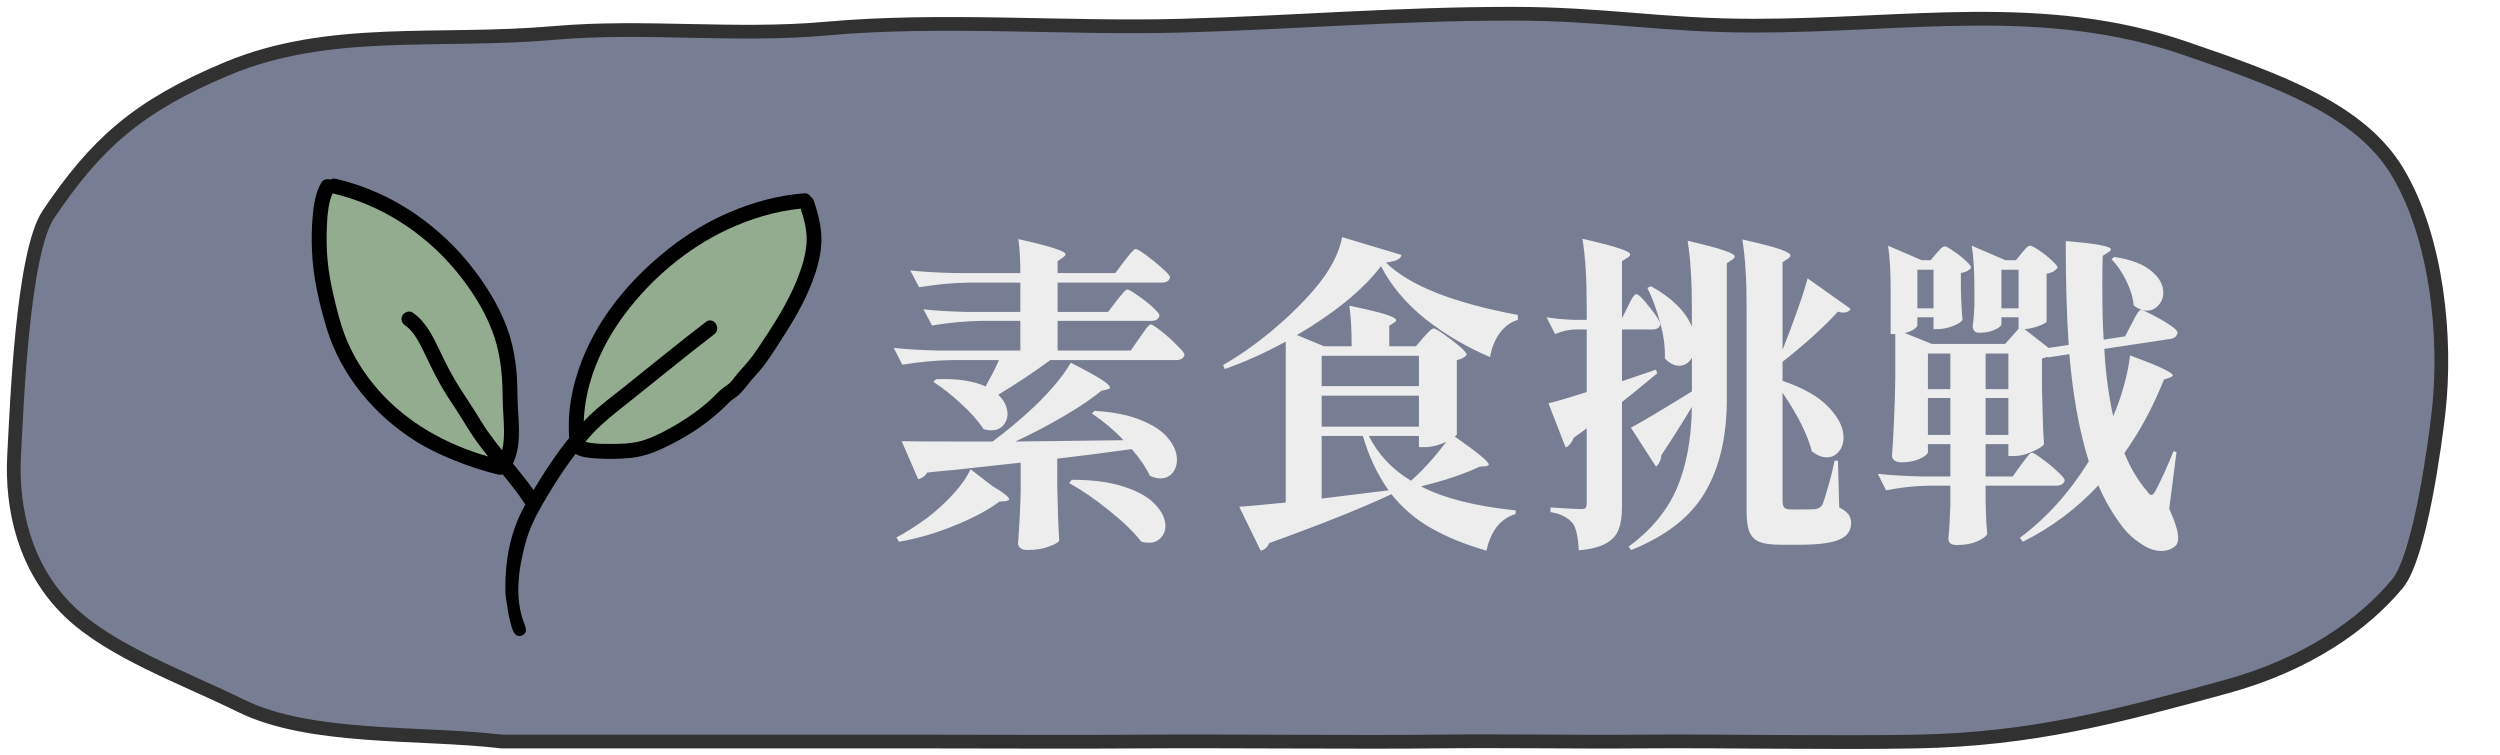 <svg width="182" height="55" viewBox="0 0 182 55" fill="none" xmlns="http://www.w3.org/2000/svg">
<path d="M86.03 1.869C94.474 1.633 101.606 1 110.105 1C116.823 1 120.984 1.869 127.694 1.869C138.781 1.869 148.756 -0.018 159.03 3.5C166.03 5.897 171.814 7.994 174.53 12.5C177.43 17.313 178.138 24.637 177.53 30C177.296 32.061 176.196 40.5 174.53 42.5C172.03 45.5 167.91 48.395 162.03 50C154.045 52.179 147.961 53.82 139.53 53.983C133.541 54.098 125.523 53.935 119.53 53.983C114.254 54.025 109.805 53.924 104.53 53.983C98.961 54.044 88.944 53.943 83.398 53.983C77.862 54.022 72.323 53.983 66.787 53.983H36.53C30.64 53.288 22.587 53.874 17.53 51.377C13.429 49.352 8.075 47.45 5.03 44.5C1.826 41.397 0.805 37.086 1.03 33.089C1.21 29.889 1.61 18.44 3.53 15.597C6.947 10.534 9.942 7.753 16.53 5C23.985 1.885 31.887 3.141 40.34 2.399C46.88 1.826 53.56 2.677 60.11 2.086C68.622 1.317 77.562 2.105 86.03 1.869Z" fill="#777E94" stroke="#313131" stroke-linecap="round"/>
<path d="M81.289 21.895C81.369 21.799 81.465 21.679 81.577 21.535C81.705 21.375 81.801 21.263 81.865 21.199C81.945 21.119 82.017 21.079 82.081 21.079C82.177 21.079 82.417 21.215 82.801 21.487C83.201 21.759 83.569 22.047 83.905 22.351C84.241 22.655 84.409 22.863 84.409 22.975C84.361 23.231 84.161 23.359 83.809 23.359H76.993V25.519H82.321L82.969 24.583C83.033 24.503 83.129 24.367 83.257 24.175C83.385 23.983 83.489 23.847 83.569 23.767C83.649 23.671 83.721 23.623 83.785 23.623C83.881 23.623 84.129 23.783 84.529 24.103C84.945 24.423 85.329 24.767 85.681 25.135C86.049 25.487 86.233 25.719 86.233 25.831C86.169 26.087 85.961 26.215 85.609 26.215H76.465C75.169 27.159 73.905 27.999 72.673 28.735C73.121 29.167 73.345 29.631 73.345 30.127C73.345 30.463 73.233 30.751 73.009 30.991C72.801 31.215 72.521 31.327 72.169 31.327C71.977 31.327 71.785 31.295 71.593 31.231C71.225 30.655 70.689 30.047 69.985 29.407C69.297 28.767 68.617 28.231 67.945 27.799L68.137 27.607C69.641 27.543 70.849 27.719 71.761 28.135L71.977 27.703C72.281 27.175 72.529 26.679 72.721 26.215H69.289C68.153 26.231 66.953 26.343 65.689 26.551L65.065 25.327C65.945 25.423 67.009 25.487 68.257 25.519H74.281V23.359H71.449C70.313 23.375 69.113 23.487 67.849 23.695L67.225 22.519C68.105 22.615 69.169 22.679 70.417 22.711H74.281V20.575H70.513C69.377 20.591 68.177 20.703 66.913 20.911L66.265 19.687C67.145 19.783 68.209 19.847 69.457 19.879H74.281C74.281 18.919 74.233 18.095 74.137 17.407C75.433 17.695 76.329 17.927 76.825 18.103C77.321 18.263 77.569 18.399 77.569 18.511C77.569 18.575 77.513 18.647 77.401 18.727L76.993 19.015V19.879H81.193L81.841 19.015C81.937 18.903 82.033 18.783 82.129 18.655C82.241 18.511 82.345 18.391 82.441 18.295C82.537 18.183 82.617 18.127 82.681 18.127C82.777 18.127 83.033 18.279 83.449 18.583C83.865 18.887 84.257 19.207 84.625 19.543C84.993 19.863 85.177 20.079 85.177 20.191C85.129 20.447 84.921 20.575 84.553 20.575H76.993V22.711H80.665L81.289 21.895ZM81.793 32.047C81.137 31.343 80.369 30.695 79.489 30.103L79.681 29.911C81.073 29.991 82.217 30.223 83.113 30.607C84.009 30.975 84.657 31.415 85.057 31.927C85.473 32.439 85.681 32.951 85.681 33.463C85.681 33.847 85.569 34.175 85.345 34.447C85.121 34.703 84.825 34.831 84.457 34.831C84.249 34.831 84.001 34.767 83.713 34.639C83.473 34.095 83.033 33.447 82.393 32.695C80.425 32.967 78.617 33.199 76.969 33.391V35.431C77.001 37.079 77.049 38.391 77.113 39.367C77.017 39.511 76.753 39.655 76.321 39.799C75.905 39.959 75.393 40.039 74.785 40.039C74.561 40.039 74.393 39.991 74.281 39.895C74.169 39.799 74.113 39.687 74.113 39.559C74.209 38.311 74.273 37.063 74.305 35.815V33.679L69.505 34.207C69.073 34.239 68.409 34.303 67.513 34.399C67.433 34.527 67.329 34.639 67.201 34.735C67.073 34.815 66.953 34.863 66.841 34.879L65.641 32.119C66.329 32.135 67.753 32.143 69.913 32.143H72.265C73.241 31.407 74.121 30.679 74.905 29.959C75.513 29.415 76.089 28.831 76.633 28.207C77.193 27.567 77.633 26.967 77.953 26.407C79.025 26.951 79.769 27.359 80.185 27.631C80.601 27.903 80.809 28.095 80.809 28.207C80.809 28.271 80.745 28.319 80.617 28.351L80.185 28.447C79.481 29.023 78.569 29.639 77.449 30.295C76.329 30.951 75.153 31.567 73.921 32.143L81.793 32.047ZM72.241 35.383C73.057 35.863 73.465 36.183 73.465 36.343C73.465 36.407 73.377 36.455 73.201 36.487L72.769 36.511C71.905 37.151 70.809 37.735 69.481 38.263C68.169 38.807 66.825 39.199 65.449 39.439L65.257 39.127C65.929 38.775 66.673 38.303 67.489 37.711C68.161 37.199 68.785 36.631 69.361 36.007C69.953 35.367 70.385 34.751 70.657 34.159L72.241 35.383ZM78.025 34.927C79.577 34.927 80.865 35.103 81.889 35.455C82.913 35.791 83.657 36.223 84.121 36.751C84.601 37.263 84.841 37.775 84.841 38.287C84.841 38.639 84.729 38.927 84.505 39.151C84.297 39.391 84.009 39.511 83.641 39.511C83.465 39.511 83.281 39.487 83.089 39.439C82.545 38.735 81.761 37.975 80.737 37.159C79.729 36.343 78.761 35.679 77.833 35.167L78.025 34.927ZM103.633 24.559C103.713 24.479 103.833 24.351 103.993 24.175C104.153 23.999 104.281 23.911 104.377 23.911C104.473 23.911 104.721 24.055 105.121 24.343C105.521 24.615 105.897 24.903 106.249 25.207C106.601 25.511 106.777 25.719 106.777 25.831C106.617 26.023 106.377 26.151 106.057 26.215V31.615C106.057 31.647 106.009 31.703 105.913 31.783C107.561 32.935 108.385 33.615 108.385 33.823C108.385 33.871 108.313 33.911 108.169 33.943L107.737 33.967C106.585 34.511 105.153 34.991 103.441 35.407C105.105 36.271 107.409 36.855 110.353 37.159L110.329 37.423C109.785 37.583 109.329 37.895 108.961 38.359C108.609 38.823 108.361 39.399 108.217 40.087C106.649 39.639 105.297 39.087 104.161 38.431C103.041 37.791 102.081 36.967 101.281 35.959V35.983C99.137 36.991 96.177 38.175 92.401 39.535C92.257 39.855 92.049 40.039 91.777 40.087L90.217 36.895C90.713 36.863 91.841 36.759 93.601 36.583V24.871C92.033 25.719 90.553 26.383 89.161 26.863L89.041 26.575C90.209 25.903 91.385 25.079 92.569 24.103C93.753 23.111 94.793 22.095 95.689 21.055C96.809 19.743 97.481 18.479 97.705 17.263L102.025 18.559C101.993 18.719 101.889 18.839 101.713 18.919C101.553 18.999 101.281 19.063 100.897 19.111C102.577 20.775 105.777 22.047 110.497 22.927V23.287C109.953 23.447 109.497 23.791 109.129 24.319C108.777 24.847 108.561 25.407 108.481 25.999C106.721 25.247 105.137 24.311 103.729 23.191C102.321 22.055 101.257 20.783 100.537 19.375C99.897 20.223 99.041 21.087 97.969 21.967C96.897 22.831 95.713 23.639 94.417 24.391L96.385 25.207H98.401C98.401 24.007 98.345 23.023 98.233 22.255C99.545 22.527 100.441 22.743 100.921 22.903C101.401 23.063 101.641 23.199 101.641 23.311C101.641 23.375 101.593 23.431 101.497 23.479L101.137 23.719V25.207H103.081L103.633 24.559ZM103.297 28.111V25.903H96.217V28.111H103.297ZM96.217 31.063H103.297V28.807H96.217V31.063ZM101.089 35.695C100.273 34.543 99.649 33.223 99.217 31.735H96.217V36.295L101.089 35.695ZM105.289 32.167C104.713 32.423 104.209 32.551 103.777 32.551H103.297V31.735H99.649C100.337 33.095 101.361 34.183 102.721 34.999C103.601 34.215 104.457 33.271 105.289 32.167ZM118.513 22.303C118.561 22.223 118.625 22.095 118.705 21.919C118.801 21.743 118.881 21.615 118.945 21.535C119.009 21.455 119.073 21.415 119.137 21.415C119.281 21.415 119.601 21.735 120.097 22.375C120.609 23.015 120.865 23.423 120.865 23.599C120.849 23.727 120.793 23.823 120.697 23.887C120.601 23.951 120.473 23.983 120.313 23.983H118.081V27.751L120.553 26.911L120.649 27.175L120.097 27.631C119.073 28.479 118.401 29.023 118.081 29.263V36.847C118.081 37.551 118.001 38.111 117.841 38.527C117.697 38.943 117.401 39.279 116.953 39.535C116.505 39.807 115.833 39.983 114.937 40.063C114.889 39.135 114.753 38.495 114.529 38.143C114.353 37.919 114.145 37.743 113.905 37.615C113.665 37.471 113.321 37.359 112.873 37.279V36.943C114.105 37.023 114.849 37.063 115.105 37.063C115.265 37.063 115.369 37.039 115.417 36.991C115.481 36.927 115.513 36.815 115.513 36.655V31.183L114.553 31.879C114.505 32.039 114.425 32.183 114.313 32.311C114.217 32.439 114.105 32.527 113.977 32.575L112.729 29.359C113.337 29.215 114.265 28.943 115.513 28.543V23.983H114.649C114.201 23.999 113.721 24.111 113.209 24.319L112.585 23.095C113.145 23.191 113.817 23.255 114.601 23.287H115.513V22.303C115.513 20.287 115.409 18.647 115.201 17.383C116.529 17.687 117.441 17.927 117.937 18.103C118.433 18.263 118.681 18.407 118.681 18.535C118.681 18.599 118.617 18.671 118.489 18.751L118.081 19.015V23.167L118.513 22.303ZM129.769 25.471C130.137 24.543 130.497 23.583 130.849 22.591C131.201 21.599 131.449 20.823 131.593 20.263L134.737 22.495C134.625 22.671 134.441 22.759 134.185 22.759C134.073 22.759 133.945 22.735 133.801 22.687C133.353 23.183 132.745 23.783 131.977 24.487C131.209 25.175 130.473 25.791 129.769 26.335V27.727C131.289 28.239 132.409 28.879 133.129 29.647C133.849 30.399 134.209 31.135 134.209 31.855C134.209 32.271 134.089 32.615 133.849 32.887C133.625 33.159 133.337 33.295 132.985 33.295C132.649 33.295 132.289 33.151 131.905 32.863C131.585 31.631 130.873 30.207 129.769 28.591V36.439C129.769 36.679 129.809 36.847 129.889 36.943C129.969 37.039 130.121 37.087 130.345 37.087H131.281C131.761 37.087 132.057 37.079 132.169 37.063C132.377 37.031 132.537 36.935 132.649 36.775C132.745 36.583 132.881 36.167 133.057 35.527C133.249 34.887 133.417 34.223 133.561 33.535H133.801L133.897 36.943C134.217 37.103 134.441 37.271 134.569 37.447C134.697 37.623 134.761 37.831 134.761 38.071C134.761 38.631 134.481 39.031 133.921 39.271C133.361 39.527 132.409 39.655 131.065 39.655H129.577C128.921 39.655 128.417 39.583 128.065 39.439C127.729 39.295 127.489 39.047 127.345 38.695C127.217 38.359 127.153 37.879 127.153 37.255V22.351C127.153 20.335 127.049 18.695 126.841 17.431C128.185 17.735 129.105 17.975 129.601 18.151C130.097 18.327 130.345 18.479 130.345 18.607C130.345 18.671 130.289 18.743 130.177 18.823L129.769 19.087V25.471ZM123.169 29.623C122.449 30.823 121.705 31.999 120.937 33.151C120.937 33.311 120.897 33.471 120.817 33.631C120.753 33.775 120.665 33.887 120.553 33.967L118.729 31.135C119.465 30.751 120.945 29.871 123.169 28.495V26.047C122.945 26.431 122.633 26.623 122.233 26.623C121.881 26.623 121.537 26.447 121.201 26.095C121.233 25.295 121.121 24.439 120.865 23.527C120.625 22.599 120.313 21.743 119.929 20.959L120.193 20.839C121.697 21.671 122.689 22.647 123.169 23.767V22.447C123.169 20.431 123.065 18.791 122.857 17.527C124.169 17.831 125.065 18.071 125.545 18.247C126.041 18.407 126.289 18.551 126.289 18.679C126.289 18.743 126.233 18.815 126.121 18.895L125.713 19.159V29.287C125.681 31.959 125.137 34.167 124.081 35.911C123.041 37.655 121.265 39.031 118.753 40.039L118.561 39.799C120.193 38.599 121.361 37.191 122.065 35.575C122.769 33.943 123.137 31.959 123.169 29.623ZM155.209 23.527C155.257 23.447 155.329 23.311 155.425 23.119C155.521 22.927 155.601 22.791 155.665 22.711C155.745 22.615 155.817 22.567 155.881 22.567C155.977 22.567 156.249 22.687 156.697 22.927C157.145 23.151 157.561 23.391 157.945 23.647C158.329 23.903 158.521 24.087 158.521 24.199C158.521 24.327 158.465 24.439 158.353 24.535C158.257 24.615 158.129 24.663 157.969 24.679L153.193 25.399C153.289 27.159 153.505 28.791 153.841 30.295C154.145 29.607 154.409 28.855 154.633 28.039C154.857 27.207 155.001 26.487 155.065 25.879C157.145 26.631 158.185 27.119 158.185 27.343C158.185 27.375 158.113 27.423 157.969 27.487L157.537 27.631C156.753 29.599 155.793 31.383 154.657 32.983C155.089 34.055 155.641 34.983 156.313 35.767C156.425 35.943 156.529 36.031 156.625 36.031C156.721 36.031 156.825 35.919 156.937 35.695C157.353 34.911 157.785 33.959 158.233 32.839L158.449 32.911L157.921 37.039C158.353 37.999 158.569 38.703 158.569 39.151C158.569 39.455 158.489 39.663 158.329 39.775C158.057 39.999 157.729 40.111 157.345 40.111C156.865 40.111 156.369 39.935 155.857 39.583C155.345 39.247 154.913 38.855 154.561 38.407C153.841 37.479 153.241 36.455 152.761 35.335C151.177 37.031 149.345 38.399 147.265 39.439L147.049 39.151C149.001 37.695 150.673 35.839 152.065 33.583C151.377 31.407 150.905 28.807 150.649 25.783L149.065 26.023L149.041 25.975C148.881 26.039 148.753 26.079 148.657 26.095V28.231C148.689 29.975 148.737 31.343 148.801 32.335C148.705 32.495 148.417 32.679 147.937 32.887C147.457 33.095 147.025 33.199 146.641 33.199H146.209V32.335H144.553V34.687H146.521L147.145 33.823C147.225 33.727 147.321 33.599 147.433 33.439C147.561 33.279 147.657 33.159 147.721 33.079C147.801 32.999 147.873 32.959 147.937 32.959C148.033 32.959 148.281 33.111 148.681 33.415C149.081 33.703 149.449 34.007 149.785 34.327C150.137 34.647 150.313 34.863 150.313 34.975C150.249 35.231 150.033 35.359 149.665 35.359H144.553V36.583L144.577 37.327C144.593 37.919 144.625 38.439 144.673 38.887C144.577 39.063 144.329 39.239 143.929 39.415C143.529 39.591 143.033 39.679 142.441 39.679C142.041 39.679 141.841 39.519 141.841 39.199C141.905 38.575 141.953 37.775 141.985 36.799V35.359H140.329C139.369 35.375 138.361 35.487 137.305 35.695L136.705 34.495C137.585 34.591 138.649 34.655 139.897 34.687H141.985V32.335H140.353V32.935C140.353 32.999 140.265 33.095 140.089 33.223C139.929 33.335 139.697 33.439 139.393 33.535C139.105 33.615 138.777 33.655 138.409 33.655C138.201 33.655 138.033 33.607 137.905 33.511C137.793 33.415 137.737 33.303 137.737 33.175C137.801 32.311 137.849 31.463 137.881 30.631C137.929 29.799 137.961 28.735 137.977 27.439V24.319H137.641V21.151C137.641 19.759 137.577 18.671 137.449 17.887L139.897 18.943H140.545L140.977 18.439C141.041 18.375 141.129 18.279 141.241 18.151C141.369 18.007 141.481 17.935 141.577 17.935C141.673 17.935 141.881 18.047 142.201 18.271C142.521 18.479 142.817 18.711 143.089 18.967C143.361 19.207 143.497 19.383 143.497 19.495C143.449 19.575 143.353 19.655 143.209 19.735C143.081 19.799 142.929 19.847 142.753 19.879V21.055L142.777 21.775C142.793 22.319 142.825 22.823 142.873 23.287C142.793 23.431 142.553 23.583 142.153 23.743C141.753 23.887 141.401 23.959 141.097 23.959H140.761V23.095H139.585V23.695C139.585 23.759 139.497 23.855 139.321 23.983C139.145 24.095 138.929 24.183 138.673 24.247L140.641 25.039H145.969L146.953 23.935V23.095H145.705V23.599C145.705 23.663 145.633 23.751 145.489 23.863C145.345 23.959 145.145 24.047 144.889 24.127C144.649 24.191 144.377 24.223 144.073 24.223C143.913 24.223 143.793 24.175 143.713 24.079C143.649 23.983 143.617 23.871 143.617 23.743C143.665 23.359 143.697 22.999 143.713 22.663L143.737 22.159V21.103C143.737 19.743 143.673 18.671 143.545 17.887L145.993 18.943H146.761L147.193 18.415C147.241 18.351 147.329 18.247 147.457 18.103C147.585 17.959 147.697 17.887 147.793 17.887C147.889 17.887 148.105 17.999 148.441 18.223C148.777 18.447 149.081 18.687 149.353 18.943C149.641 19.199 149.785 19.383 149.785 19.495C149.737 19.575 149.641 19.663 149.497 19.759C149.353 19.839 149.185 19.895 148.993 19.927V23.407C148.977 23.487 148.777 23.599 148.393 23.743C148.025 23.871 147.689 23.943 147.385 23.959L149.137 25.327L150.601 25.111C150.457 23.047 150.385 20.527 150.385 17.551C152.577 17.727 153.673 17.927 153.673 18.151C153.673 18.215 153.609 18.287 153.481 18.367L153.073 18.631C153.057 19.159 153.049 19.951 153.049 21.007C153.049 22.399 153.081 23.639 153.145 24.727L154.705 24.487L155.209 23.527ZM153.913 18.703C155.145 18.895 156.049 19.239 156.625 19.735C157.201 20.215 157.489 20.735 157.489 21.295C157.489 21.663 157.369 21.975 157.129 22.231C156.905 22.487 156.625 22.615 156.289 22.615C155.969 22.615 155.649 22.487 155.329 22.231C155.281 21.655 155.105 21.063 154.801 20.455C154.497 19.831 154.137 19.303 153.721 18.871L153.913 18.703ZM140.761 22.447V19.639H139.585V22.447H140.761ZM145.705 19.639V22.447H146.953V19.639H145.705ZM141.985 28.327V25.735H140.353V28.327H141.985ZM146.209 28.327V25.735H144.553V28.327H146.209ZM140.353 28.975V31.663H141.985V28.975H140.353ZM144.553 28.975V31.663H146.209V28.975H144.553Z" fill="#EDEDED"/>
<path d="M59.248 14.623C59.203 14.49 59.124 14.399 59.031 14.343C58.946 14.177 58.78 14.056 58.538 14.074C56.678 14.208 54.795 14.729 53.085 15.464C51.508 16.142 50.028 17.038 48.682 18.102C45.971 20.245 43.639 22.978 42.371 26.221C41.668 28.018 41.288 29.947 41.438 31.879C41.189 32.187 40.946 32.499 40.713 32.819C40.073 33.697 39.483 34.612 38.924 35.543C38.896 35.589 38.869 35.634 38.843 35.679C38.371 35.013 37.858 34.377 37.34 33.745C37.953 32.489 37.771 30.953 37.7 29.592C37.656 28.757 37.679 27.922 37.604 27.088C37.524 26.203 37.371 25.319 37.113 24.467C36.582 22.719 35.601 21.074 34.498 19.628C33.318 18.083 31.916 16.75 30.323 15.637C28.551 14.399 26.548 13.504 24.442 13.016C24.283 12.979 24.148 13.01 24.043 13.079C23.816 12.998 23.542 13.046 23.386 13.312C22.966 14.031 22.84 14.896 22.766 15.711C22.69 16.54 22.678 17.376 22.71 18.208C22.785 20.142 23.23 22.091 23.794 23.939C24.833 27.342 27.277 30.248 30.27 32.122C31.142 32.669 32.073 33.107 33.027 33.493C34.079 33.918 35.159 34.289 36.265 34.548C36.388 34.577 36.497 34.565 36.589 34.527C37.169 35.237 37.74 35.958 38.244 36.723C37.955 37.257 37.692 37.805 37.487 38.382C36.932 39.938 36.755 41.57 36.796 43.207C36.796 43.207 37.039 45.393 37.409 46.035C37.582 46.334 37.841 46.355 38.046 46.241C38.303 46.097 38.371 45.905 38.172 45.405C37.431 43.546 37.739 41.399 38.275 39.46C38.544 38.488 38.981 37.587 39.488 36.718C40.015 35.816 40.56 34.922 41.156 34.062C41.396 33.717 41.646 33.378 41.902 33.044C42.316 33.301 42.934 33.341 43.358 33.371C44.212 33.431 45.096 33.42 45.947 33.333C47.039 33.22 47.999 32.788 48.966 32.292C49.837 31.846 50.674 31.33 51.453 30.737C51.858 30.429 52.246 30.099 52.618 29.751C52.786 29.594 52.943 29.425 53.109 29.268C53.277 29.109 53.481 28.994 53.661 28.85C54.057 28.531 54.331 28.114 54.655 27.729C54.972 27.351 55.319 27.008 55.614 26.611C56.209 25.811 56.737 24.955 57.271 24.114C57.814 23.257 58.321 22.374 58.741 21.449C59.217 20.399 59.627 19.261 59.763 18.11C59.906 16.902 59.631 15.762 59.249 14.624L59.248 14.623Z" fill="black"/>
<path d="M29.513 23.707C30.185 24.15 30.646 25.18 31.007 25.929C31.469 26.888 31.922 27.828 32.495 28.729C32.817 29.236 33.154 29.735 33.478 30.241C33.798 30.739 34.09 31.254 34.422 31.743C34.77 32.256 35.147 32.747 35.534 33.231C32.499 32.364 29.672 30.8 27.565 28.42C26.493 27.21 25.617 25.799 25.056 24.281C24.744 23.436 24.531 22.552 24.322 21.678C24.108 20.787 23.934 19.888 23.849 18.976C23.765 18.067 23.758 17.143 23.808 16.231C23.848 15.519 23.915 14.734 24.214 14.077C27.704 14.89 30.84 16.912 33.137 19.652C34.222 20.946 35.195 22.446 35.81 24.023C36.419 25.585 36.586 27.241 36.593 28.906C36.596 29.72 36.687 30.531 36.691 31.345C36.693 31.801 36.677 32.313 36.555 32.782C36.198 32.338 35.849 31.889 35.521 31.424C35.175 30.934 34.875 30.417 34.555 29.91C34.217 29.374 33.862 28.849 33.519 28.315C32.935 27.406 32.456 26.465 31.994 25.491C31.518 24.49 30.982 23.378 30.028 22.75C29.783 22.589 29.422 22.729 29.292 22.971C29.143 23.249 29.267 23.545 29.513 23.707L29.513 23.707Z" fill="#93AB8E"/>
<path d="M58.717 17.69C58.654 18.612 58.355 19.544 58.01 20.396C57.306 22.136 56.267 23.722 55.229 25.278C54.978 25.654 54.713 26.023 54.421 26.368C54.124 26.719 53.807 27.044 53.524 27.407C53.394 27.574 53.264 27.748 53.111 27.894C52.965 28.034 52.786 28.136 52.626 28.258C52.259 28.538 51.957 28.9 51.612 29.206C50.936 29.808 50.19 30.336 49.416 30.803C48.632 31.274 47.791 31.735 46.922 32.029C45.966 32.352 44.896 32.319 43.898 32.313C43.558 32.311 43.361 32.3 43.014 32.246C42.879 32.226 42.742 32.199 42.611 32.16C42.78 31.961 42.954 31.766 43.132 31.575C43.872 30.782 44.706 30.129 45.553 29.457C47.705 27.753 49.82 26.004 51.999 24.334C52.551 23.911 51.945 23.009 51.389 23.436C49.406 24.955 47.475 26.541 45.523 28.098C44.62 28.818 43.682 29.503 42.853 30.31C42.731 30.428 42.615 30.552 42.497 30.674C42.591 27.851 43.81 25.103 45.488 22.864C47.406 20.303 50.017 18.086 52.92 16.724C54.594 15.939 56.441 15.369 58.29 15.189C58.555 15.999 58.775 16.827 58.716 17.69H58.717Z" fill="#93AB8E"/>
</svg>
